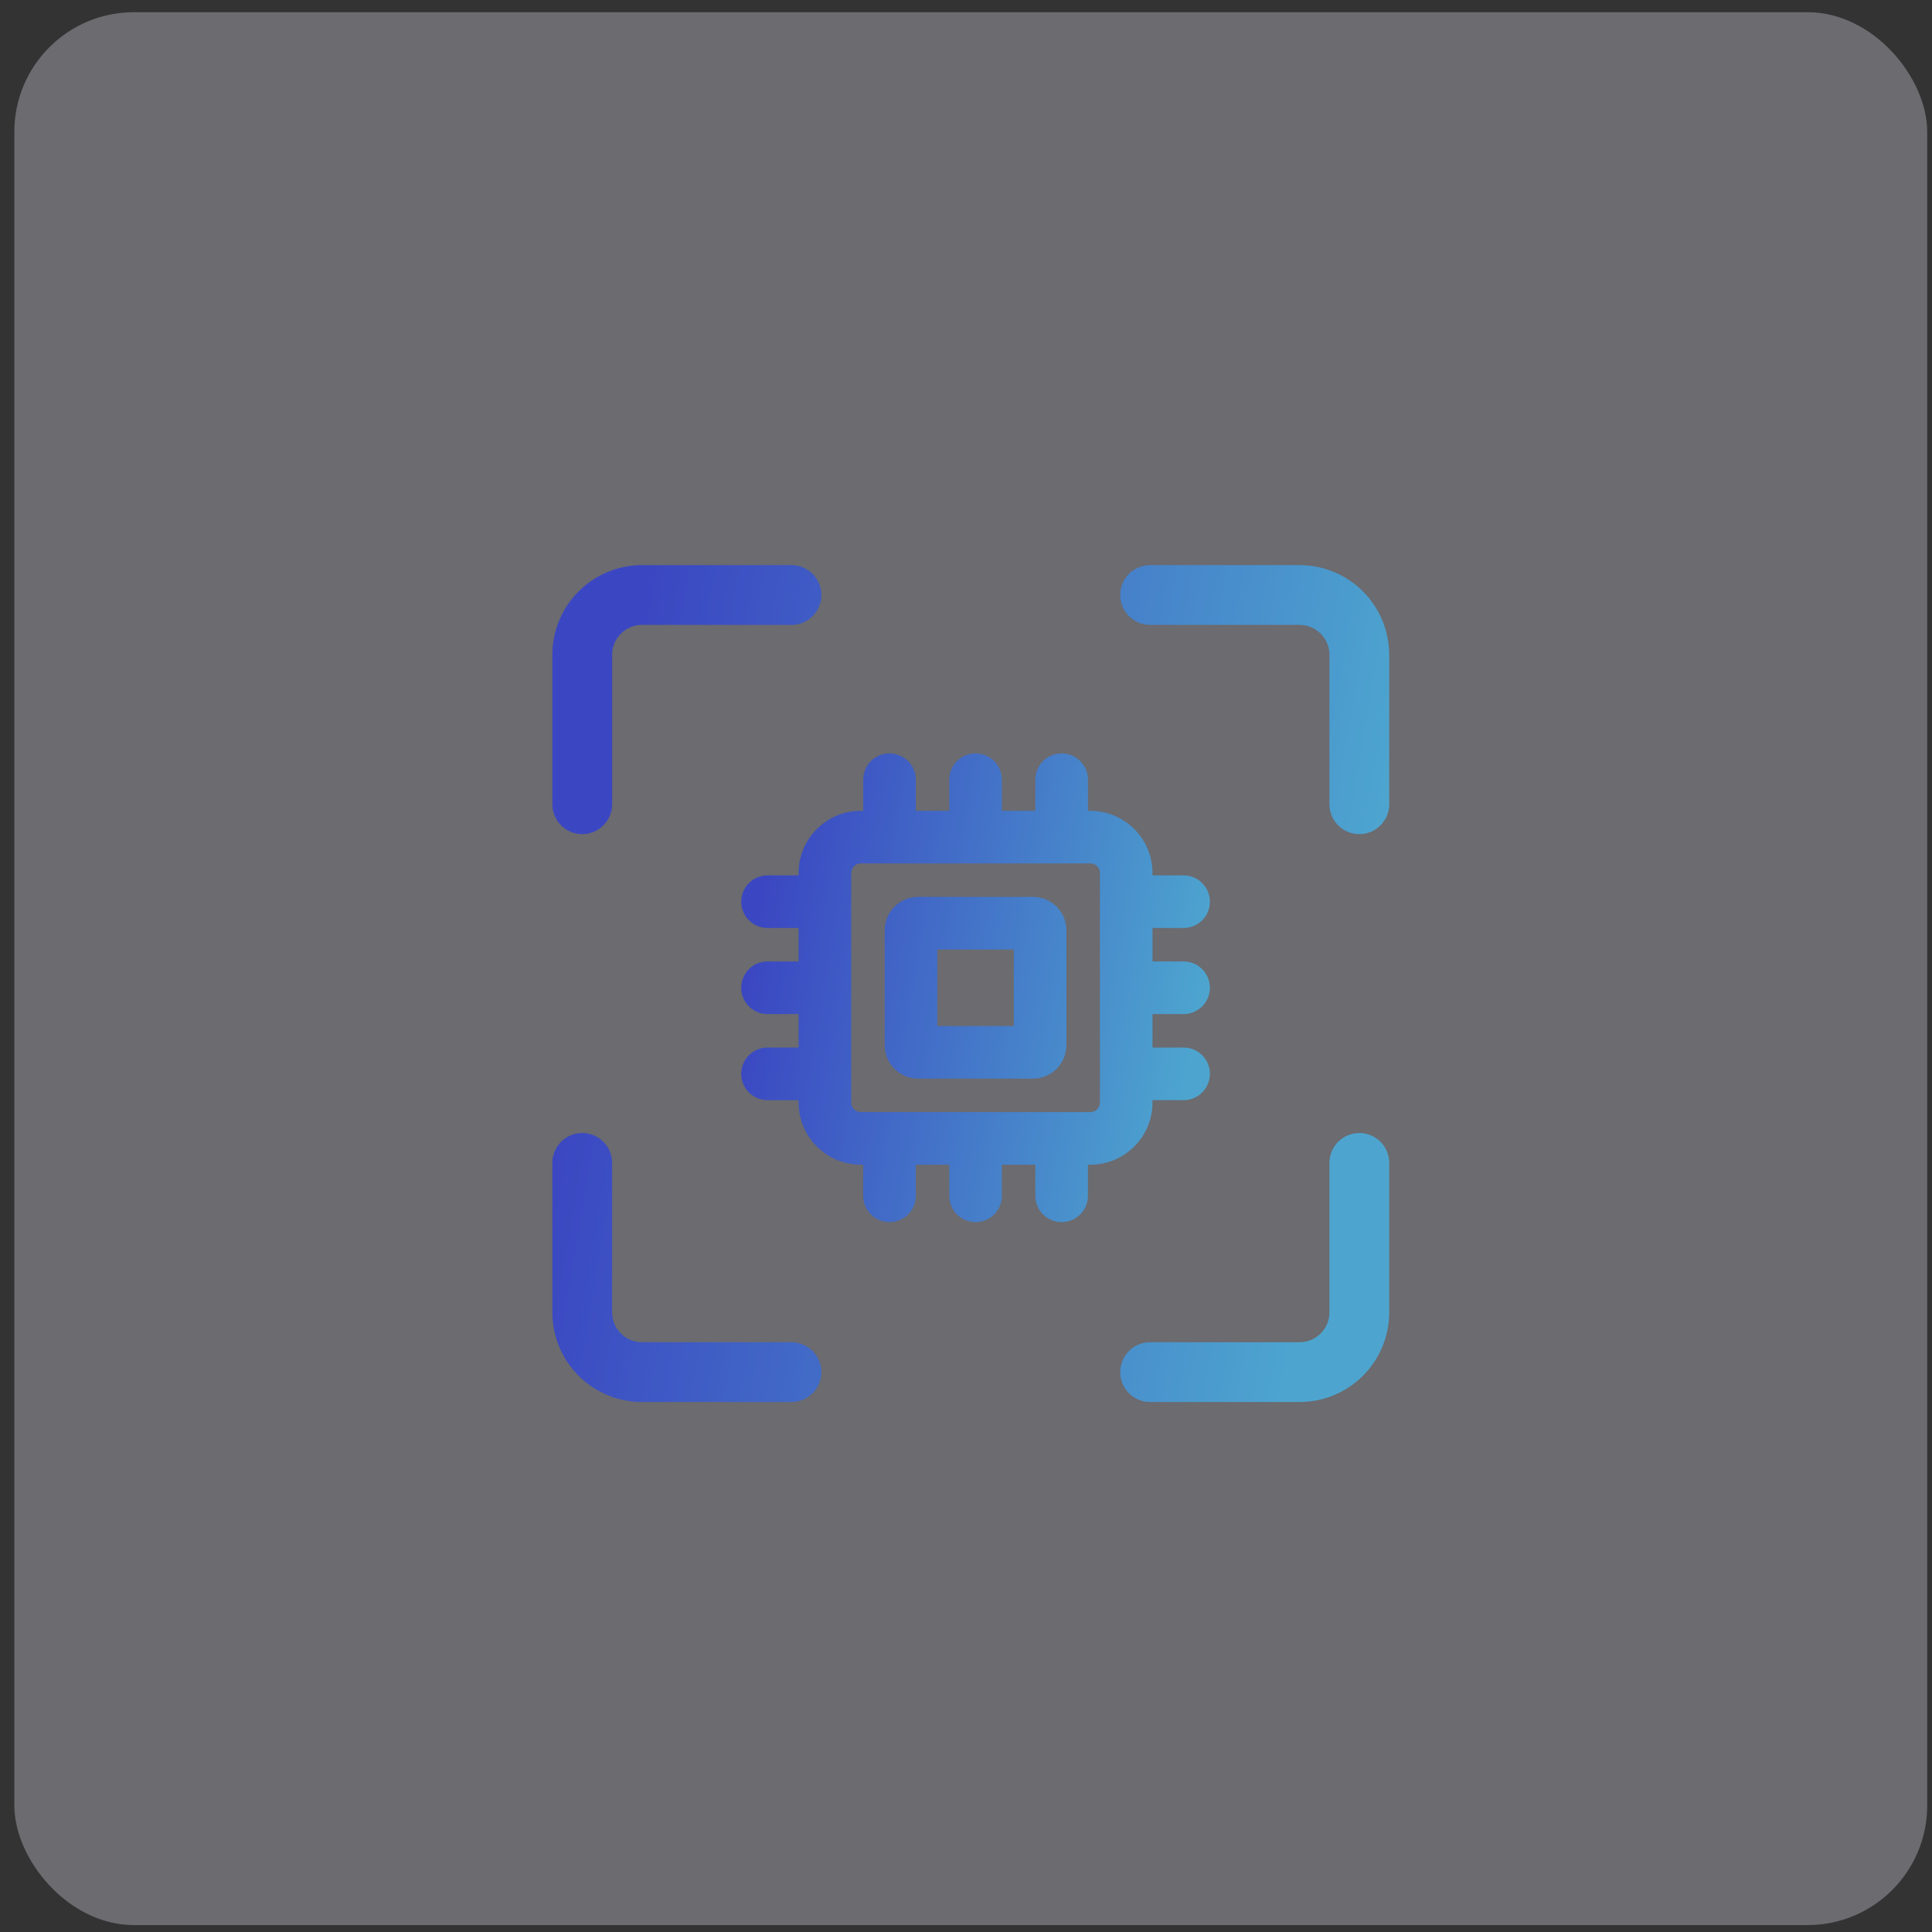 <svg width="101" height="101" viewBox="0 0 101 101" fill="none" xmlns="http://www.w3.org/2000/svg">
<rect x="0" y="0" width="101" height="101" fill="#333333" stroke="none"/>
<rect x="0.75" y="0.638" width="100" height="100" rx="6.25" fill="#EEEDFF" fill-opacity="0.3"/>
<g clip-path="url(#clip0_309_1160)">
<path d="M30.438 42.044V34.231C30.438 33.403 30.767 32.608 31.353 32.022C31.939 31.436 32.734 31.106 33.562 31.106H41.375M71.062 42.044V34.231C71.062 33.403 70.733 32.608 70.147 32.022C69.561 31.436 68.766 31.106 67.938 31.106H60.125M30.438 60.794V68.606C30.438 69.435 30.767 70.23 31.353 70.816C31.939 71.402 32.734 71.731 33.562 71.731H41.375M71.062 60.794V68.606C71.062 69.435 70.733 70.23 70.147 70.816C69.561 71.402 68.766 71.731 67.938 71.731H60.125" stroke="url(#paint0_linear_309_1160)" stroke-width="3.125" stroke-linecap="round" stroke-linejoin="round"/>
<path d="M47.625 40.763C47.625 40.139 47.123 39.638 46.5 39.638C45.877 39.638 45.375 40.139 45.375 40.763V42.638H45C43.345 42.638 42 43.983 42 45.638V46.013H40.125C39.502 46.013 39 46.514 39 47.138C39 47.761 39.502 48.263 40.125 48.263H42V50.513H40.125C39.502 50.513 39 51.014 39 51.638C39 52.261 39.502 52.763 40.125 52.763H42V55.013H40.125C39.502 55.013 39 55.514 39 56.138C39 56.761 39.502 57.263 40.125 57.263H42V57.638C42 59.292 43.345 60.638 45 60.638H45.375V62.513C45.375 63.136 45.877 63.638 46.5 63.638C47.123 63.638 47.625 63.136 47.625 62.513V60.638H49.875V62.513C49.875 63.136 50.377 63.638 51 63.638C51.623 63.638 52.125 63.136 52.125 62.513V60.638H54.375V62.513C54.375 63.136 54.877 63.638 55.5 63.638C56.123 63.638 56.625 63.136 56.625 62.513V60.638H57C58.655 60.638 60 59.292 60 57.638V57.263H61.875C62.498 57.263 63 56.761 63 56.138C63 55.514 62.498 55.013 61.875 55.013H60V52.763H61.875C62.498 52.763 63 52.261 63 51.638C63 51.014 62.498 50.513 61.875 50.513H60V48.263H61.875C62.498 48.263 63 47.761 63 47.138C63 46.514 62.498 46.013 61.875 46.013H60V45.638C60 43.983 58.655 42.638 57 42.638H56.625V40.763C56.625 40.139 56.123 39.638 55.5 39.638C54.877 39.638 54.375 40.139 54.375 40.763V42.638H52.125V40.763C52.125 40.139 51.623 39.638 51 39.638C50.377 39.638 49.875 40.139 49.875 40.763V42.638H47.625V40.763ZM57.75 45.638V57.638C57.75 58.05 57.413 58.388 57 58.388H45C44.587 58.388 44.25 58.05 44.25 57.638V45.638C44.25 45.225 44.587 44.888 45 44.888H57C57.413 44.888 57.75 45.225 57.75 45.638ZM48 47.138C47.17 47.138 46.5 47.808 46.5 48.638V54.638C46.5 55.467 47.17 56.138 48 56.138H54C54.83 56.138 55.5 55.467 55.5 54.638V48.638C55.5 47.808 54.83 47.138 54 47.138H48ZM48.75 49.388H53.25V53.888H48.75V49.388Z" fill="url(#paint1_linear_309_1160)" stroke="url(#paint2_linear_309_1160)" stroke-width="0.5" stroke-linecap="round" stroke-linejoin="round"/>
</g>
<defs>
<linearGradient id="paint0_linear_309_1160" x1="30.438" y1="51.555" x2="69.952" y2="58.18" gradientUnits="userSpaceOnUse">
<stop stop-color="#3B47C2"/>
<stop offset="1" stop-color="#4DA5CF"/>
</linearGradient>
<linearGradient id="paint1_linear_309_1160" x1="39" y1="51.718" x2="62.344" y2="55.632" gradientUnits="userSpaceOnUse">
<stop stop-color="#3B47C2"/>
<stop offset="1" stop-color="#4DA5CF"/>
</linearGradient>
<linearGradient id="paint2_linear_309_1160" x1="39" y1="51.718" x2="62.344" y2="55.632" gradientUnits="userSpaceOnUse">
<stop stop-color="#3B47C2"/>
<stop offset="1" stop-color="#4DA5CF"/>
</linearGradient>
<clipPath id="clip0_309_1160">
<rect width="43.75" height="43.75" fill="white" transform="translate(28.875 29.544)"/>
</clipPath>
</defs>
</svg>
